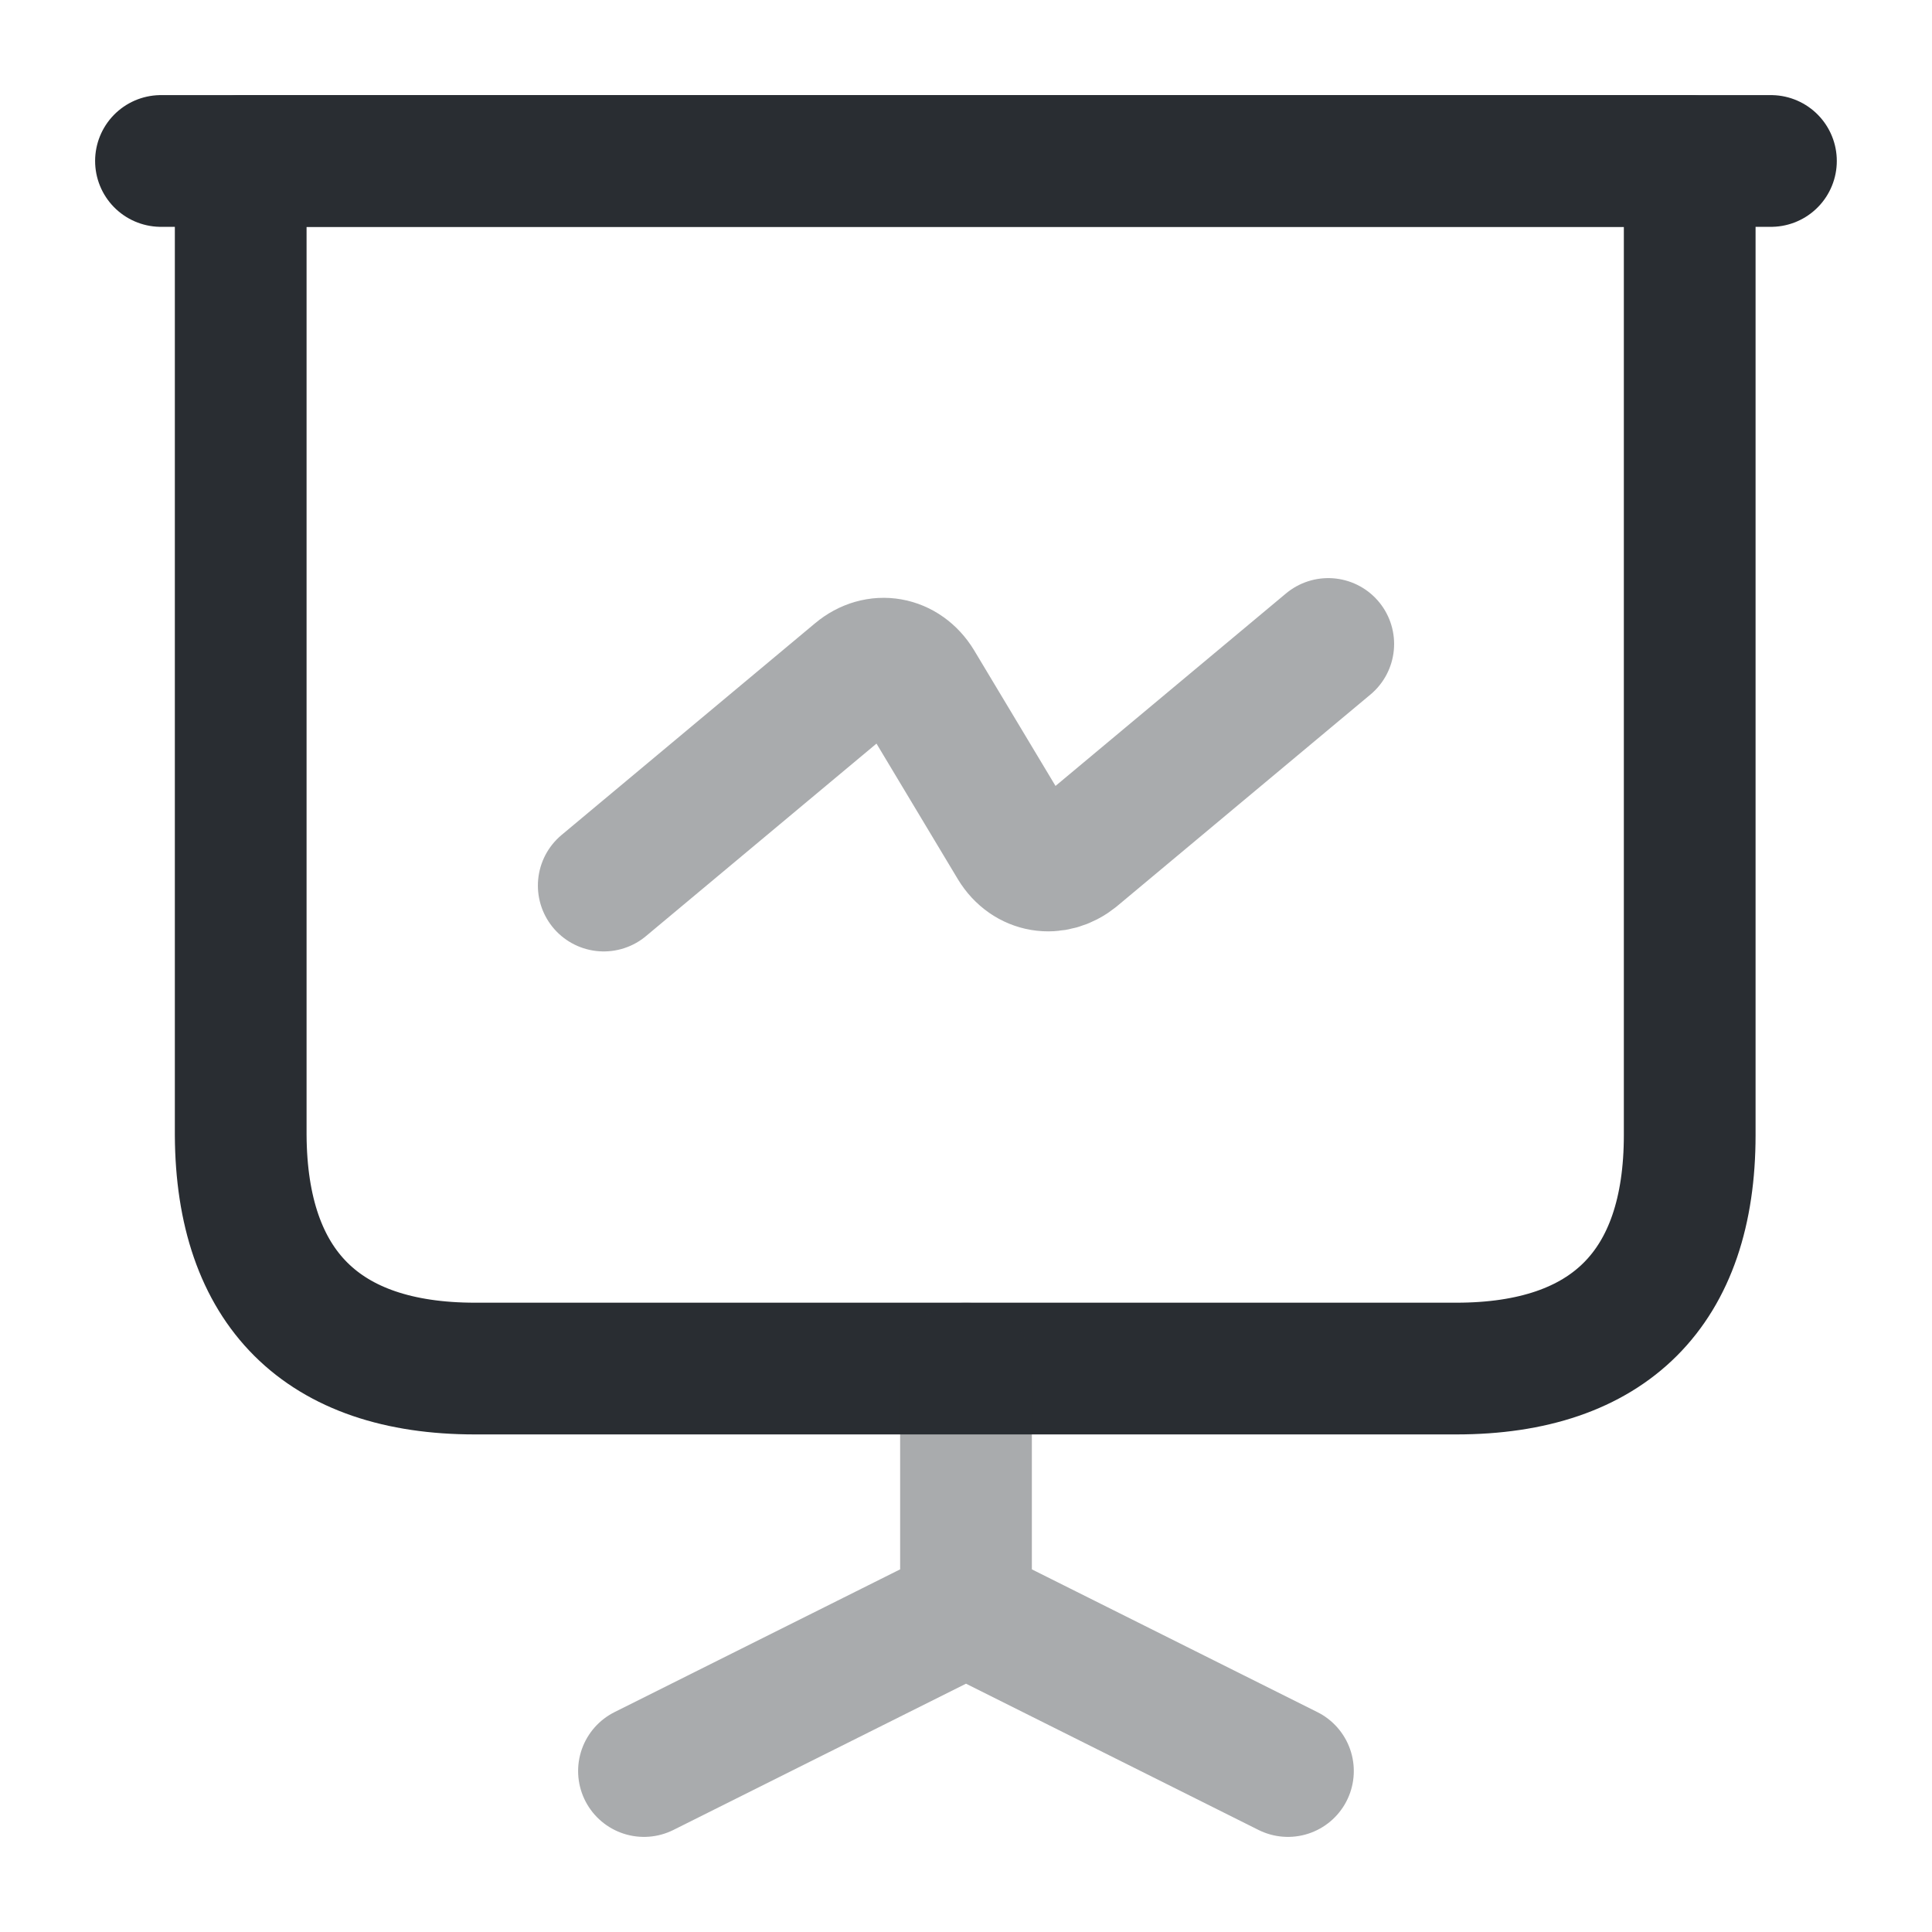 <svg width="22" height="22" viewBox="0 0 22 22" fill="none" xmlns="http://www.w3.org/2000/svg">
<path d="M5.409 15.584H16.583C18.325 15.584 19.241 14.667 19.241 12.925V1.833H2.741V12.925C2.75 14.667 3.667 15.584 5.409 15.584Z" stroke="#292D32" stroke-width="1.5" stroke-miterlimit="10" stroke-linecap="round" stroke-linejoin="round"/>
<path d="M1.833 1.833H20.166" stroke="#292D32" stroke-width="1.5" stroke-miterlimit="10" stroke-linecap="round" stroke-linejoin="round"/>
<g opacity="0.4">
<path d="M7.333 20.167L11 18.334M11 18.334V15.584M11 18.334L14.666 20.167" stroke="#292D32" stroke-width="1.5" stroke-miterlimit="10" stroke-linecap="round" stroke-linejoin="round"/>
</g>
<path opacity="0.4" d="M6.875 10.084L9.762 7.673C9.992 7.48 10.294 7.535 10.45 7.792L11.55 9.625C11.706 9.882 12.008 9.928 12.238 9.744L15.125 7.333" stroke="#292D32" stroke-width="1.5" stroke-miterlimit="10" stroke-linecap="round" stroke-linejoin="round"/>
</svg>
